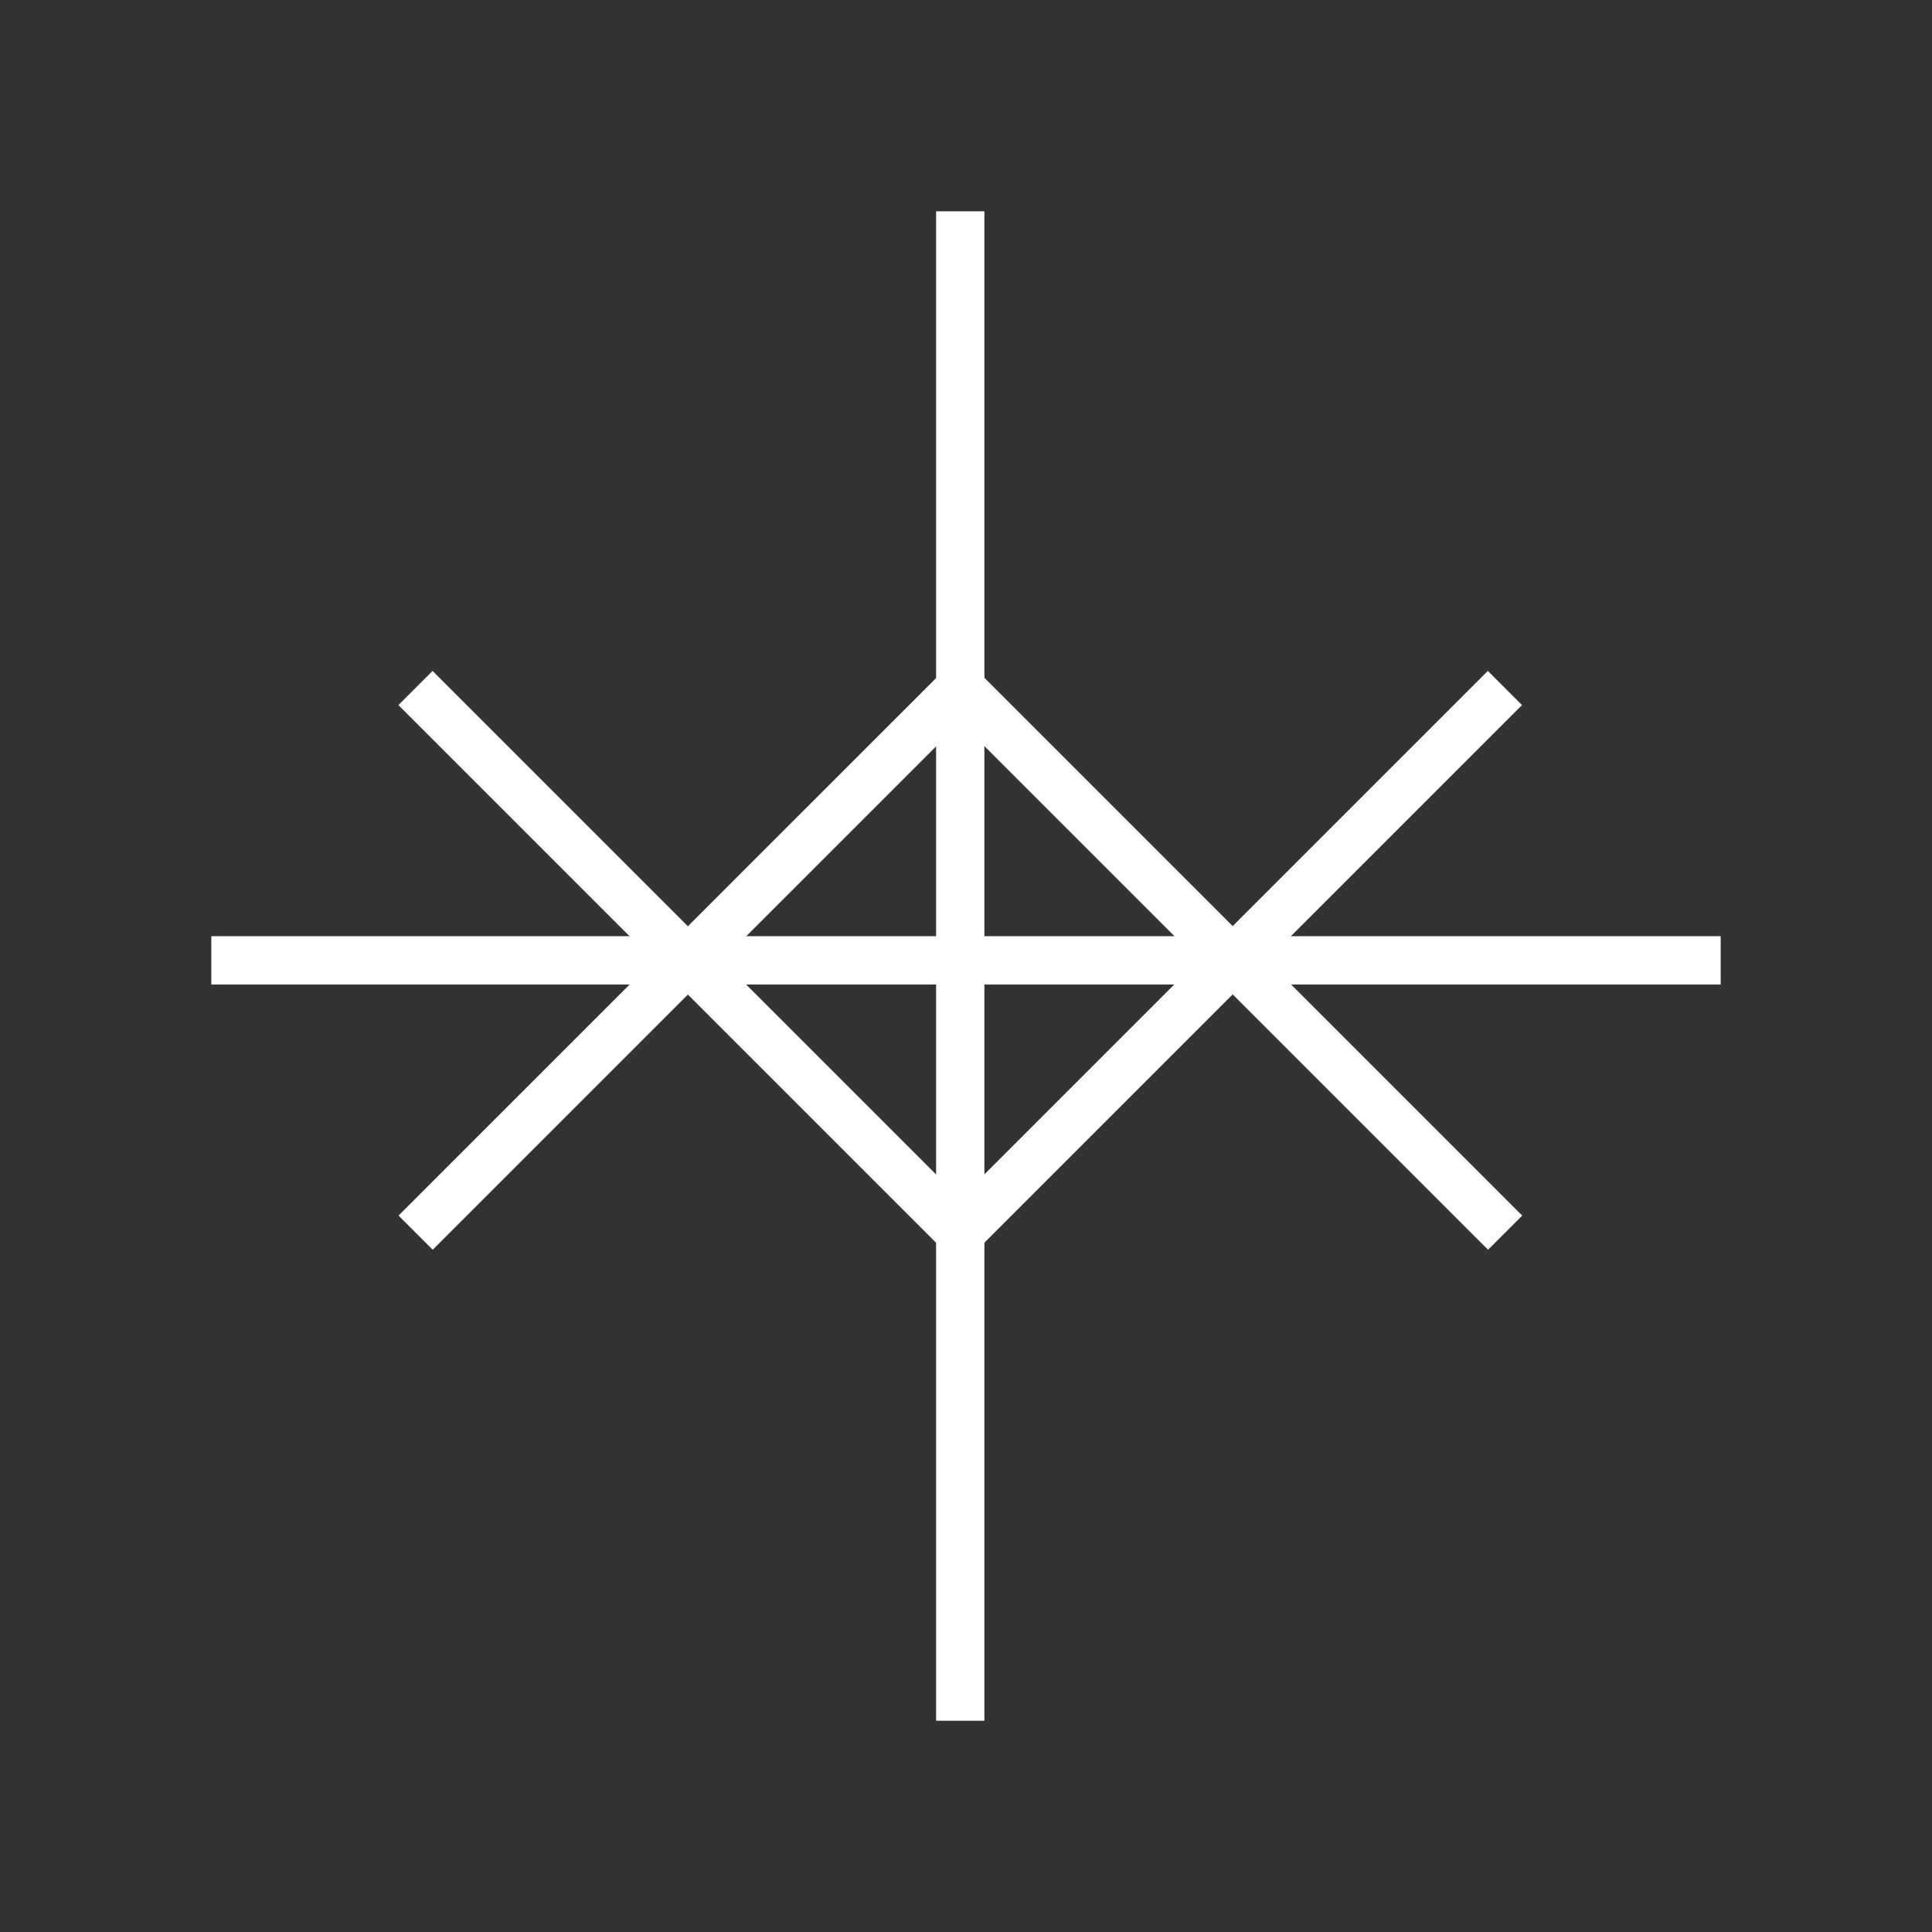 <svg width="40" height="40" viewBox="0 0 40 40" fill="none" xmlns="http://www.w3.org/2000/svg">
<rect x="0" y="0" width="40" height="40" fill="#333333" stroke="none"/>
<path d="M4.375 19.883L35.625 19.883" stroke="white"/>
<path d="M19.881 4.375L19.881 35.626" stroke="white"/>
<path d="M8.605 25.521L19.884 14.243L31.162 25.521" stroke="white"/>
<path d="M31.158 14.244L19.88 25.522L8.602 14.244" stroke="white"/>
</svg>
